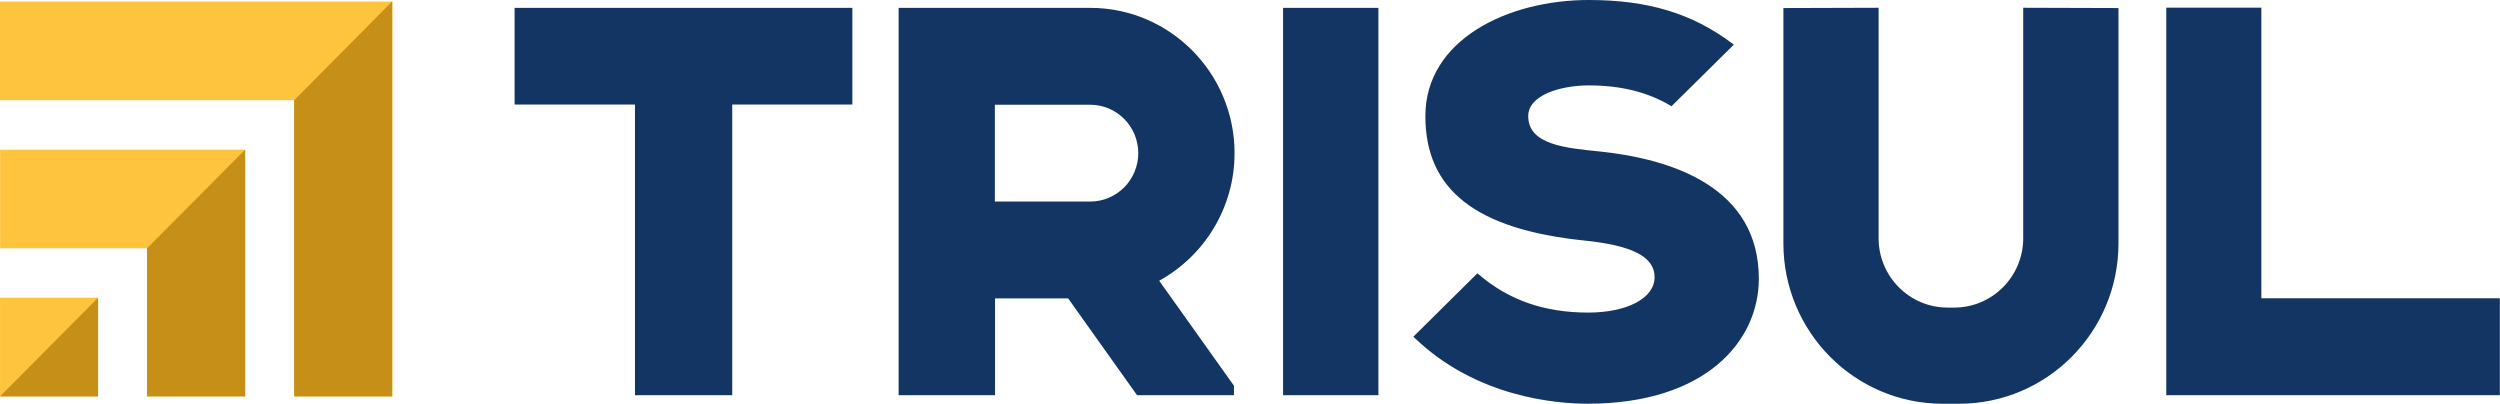 <svg width="371" height="60" viewBox="0 0 371 60" fill="none" xmlns="http://www.w3.org/2000/svg">
<g clip-path="url(#clip0_7_549)">
<path d="M0 0.231V14.872H43.66V58.825H58.211V0.256H58.182V0.231H0ZM21.82 22.21H0.015V36.846H21.82V58.825H36.382V22.21H21.82ZM0.005 44.184H14.556V58.83H0.005V44.184Z" fill="#FFC43D"/>
<path d="M321.475 1.136V58.643H370.976V44.267H335.586V1.136H321.475ZM190.408 1.17H204.554V58.648H190.408V1.17ZM76.365 1.17V15.516H94.231V58.643H108.665V15.516H126.492V1.17H76.365V1.17ZM237.504 22.49C232.361 21.974 226.789 21.492 226.789 17.228C226.789 14.08 231.662 12.674 235.773 12.674C240.5 12.674 244.459 13.648 247.871 15.659L248.052 15.767L257.3 6.625L257.051 6.438C251.112 1.982 244.547 0 235.768 0C223.719 0 211.524 5.916 211.524 17.233C211.524 28.171 219.022 34.038 235.118 35.695C242.064 36.408 245.54 38.031 245.54 41.12C245.54 44.321 241.355 46.387 235.68 46.387C229.179 46.387 223.871 44.533 219.442 40.721L219.252 40.554L209.74 49.967L209.94 50.154C219.11 58.962 230.939 59.911 235.602 59.911C253.155 59.911 261.01 50.597 261.01 41.366C261.015 27.831 248.233 23.631 237.504 22.49V22.49ZM300.246 1.151V35.341C300.246 41.031 295.661 45.644 290.006 45.644H289.023C283.368 45.644 278.783 41.031 278.783 35.341V1.151L264.657 1.195V36.108C264.657 49.259 275.249 59.916 288.319 59.916H290.715C303.785 59.916 314.382 49.259 314.382 36.108V1.195L300.246 1.151V1.151ZM147.638 15.541H161.779C163.673 15.541 165.489 16.298 166.828 17.645C168.168 18.993 168.92 20.821 168.92 22.726C168.92 24.632 168.168 26.459 166.828 27.807C165.489 29.154 163.673 29.912 161.779 29.912H147.638V15.541ZM183.208 22.721C183.208 10.834 173.598 1.166 161.783 1.166H133.355V58.648H147.662V44.282H158.513L168.739 58.648H183.12V57.241L172.024 41.661C178.676 37.997 183.208 30.88 183.208 22.721" fill="#123564"/>
<path d="M0.005 58.83H14.552V44.184L0.005 58.83ZM21.82 36.846V58.825H36.382V22.21L21.82 36.846ZM43.66 14.872V58.825H58.211V0.256H58.182V0.231L43.66 14.872V14.872Z" fill="#C58F18"/>
</g>
<defs>
<clipPath id="clip0_7_549">
<rect width="371" height="60" fill="white"/>
</clipPath>
</defs>
</svg>
